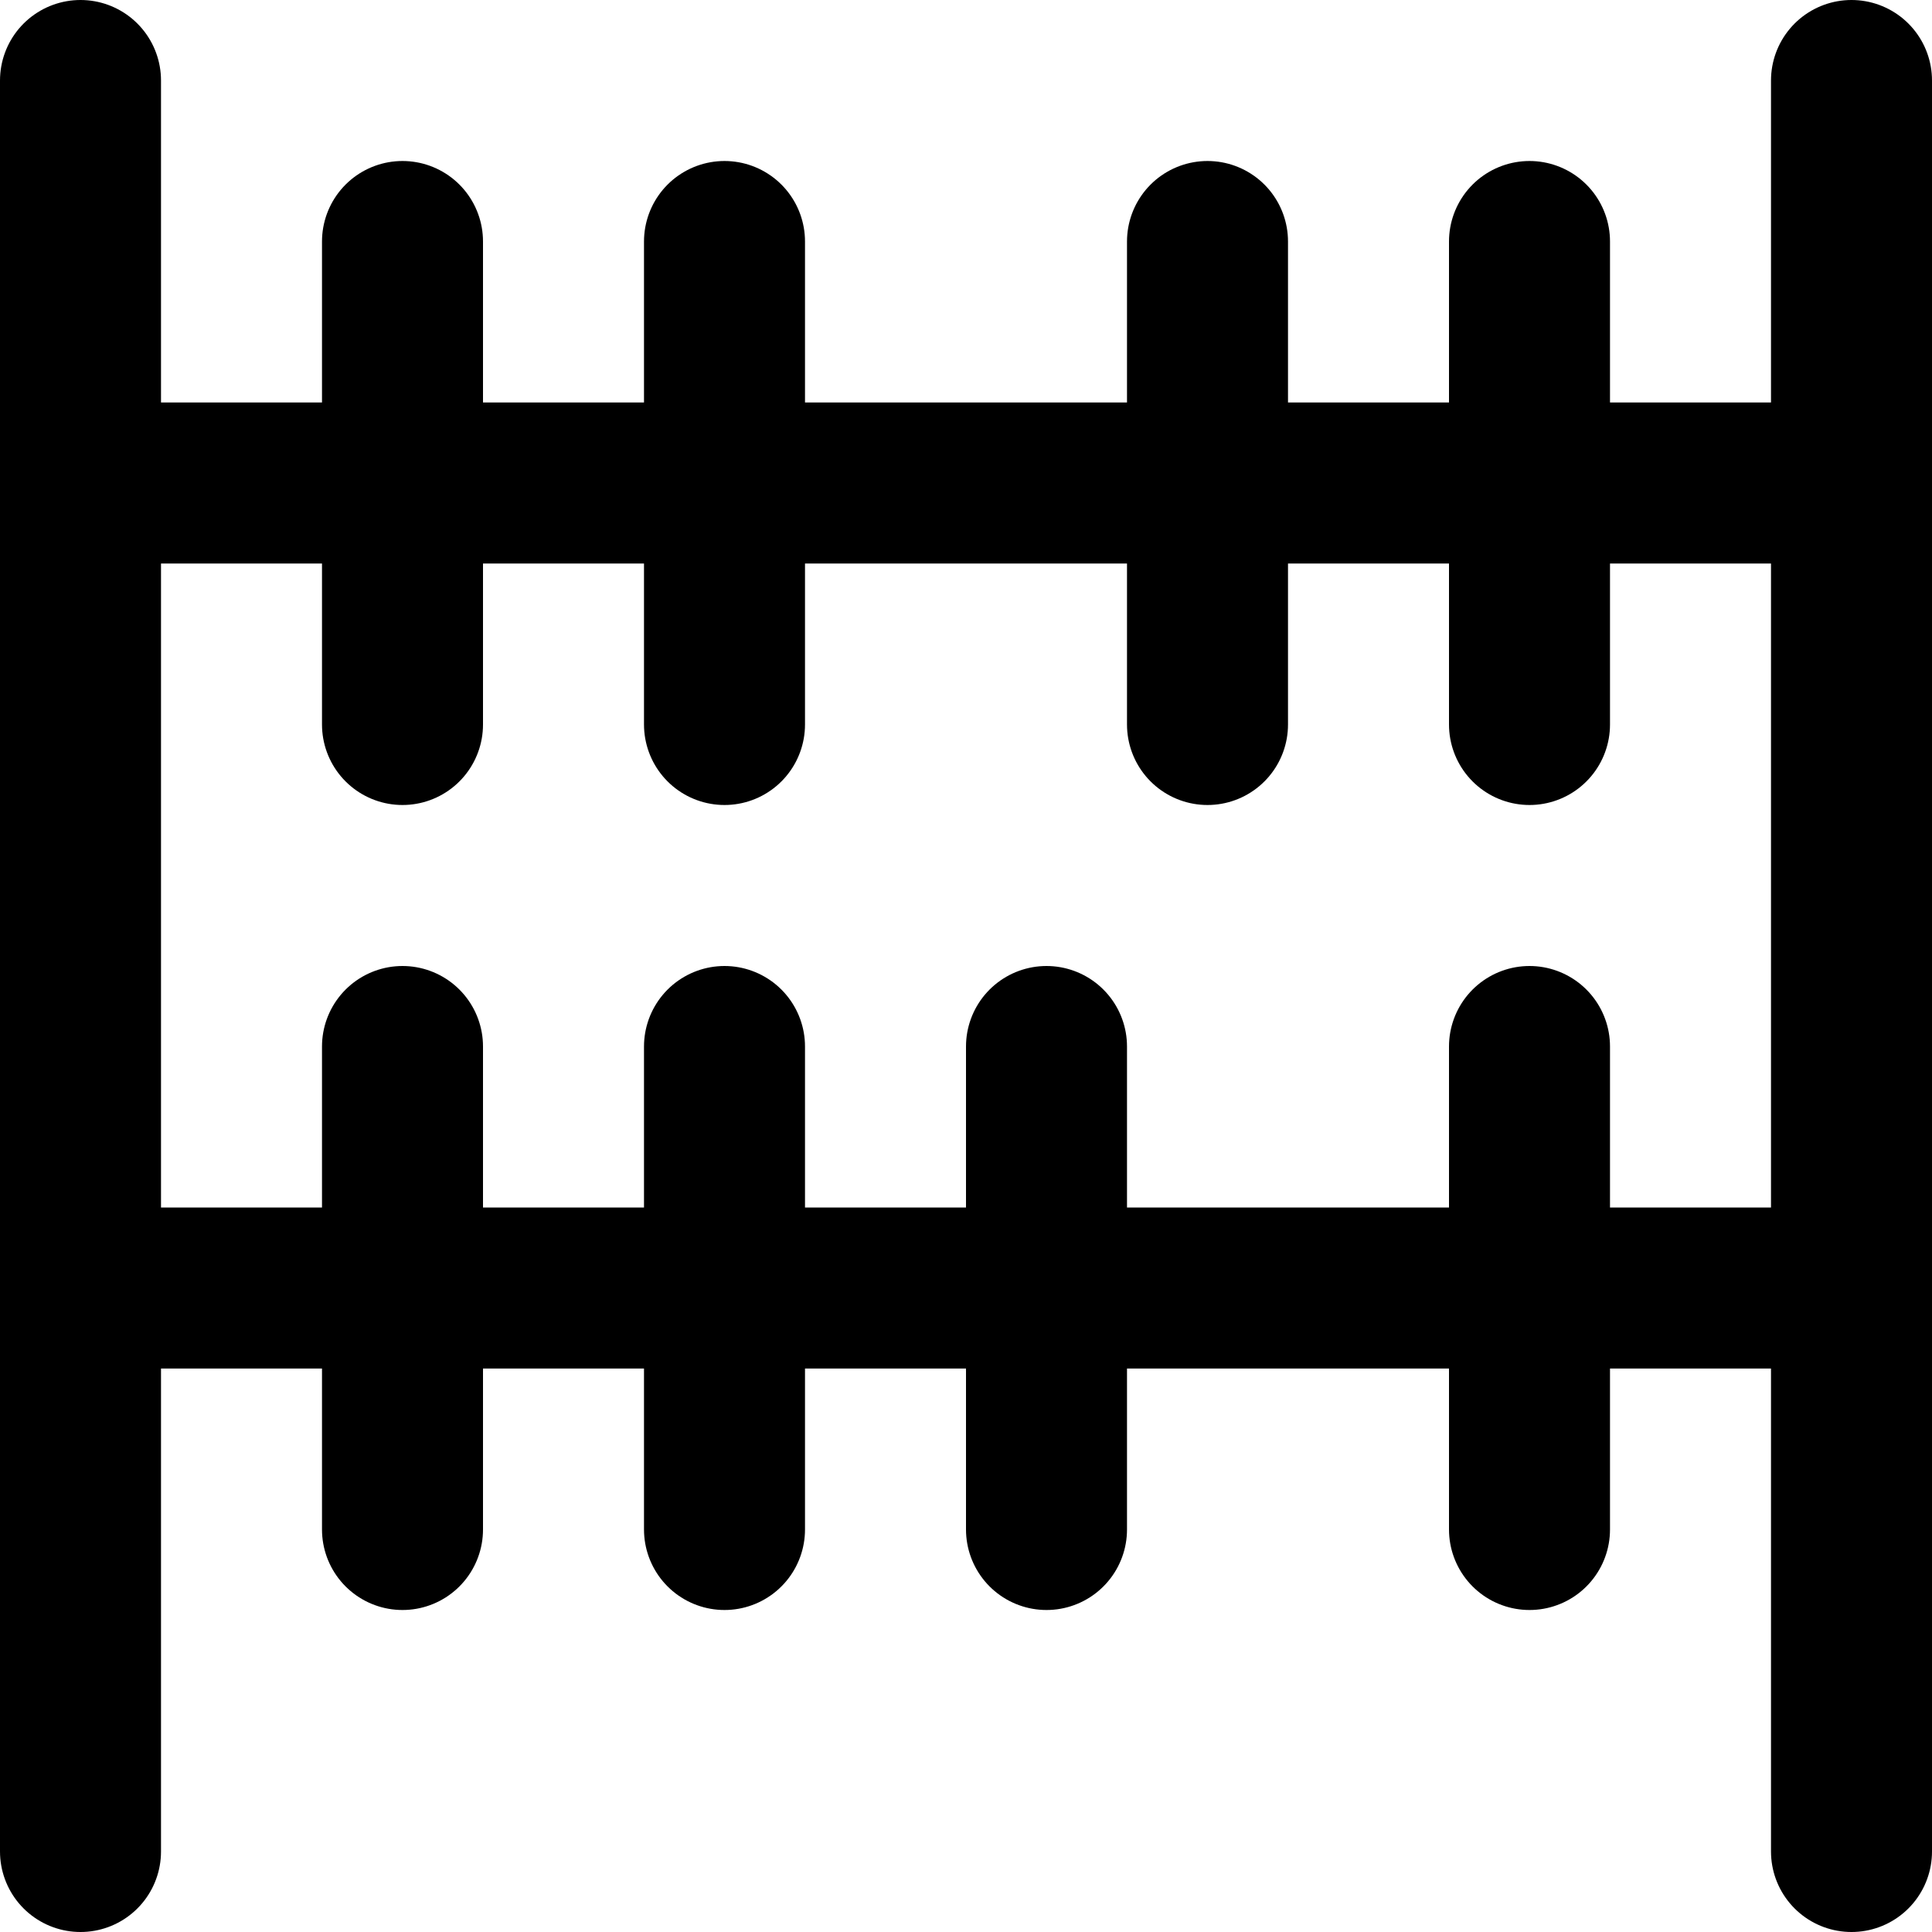 <svg enable-background="new 0 0 24 24" viewBox="0 0 24 24" xmlns="http://www.w3.org/2000/svg"><g style="fill:none;stroke:currentColor;stroke-width:2;stroke-linecap:round;stroke-linejoin:round;stroke-miterlimit:10"><path d="m1 6h22"/><path d="m1 16h22"/><path d="m5 3v6"/><path d="m13 13v6"/><path d="m9 13v6"/><path d="m5 13v6"/><path d="m19 13v6"/><path d="m9 3v6"/><path d="m15 3v6"/><path d="m19 3v6"/><path d="m23 23v-22"/><path d="m1 23v-22"/></g></svg>